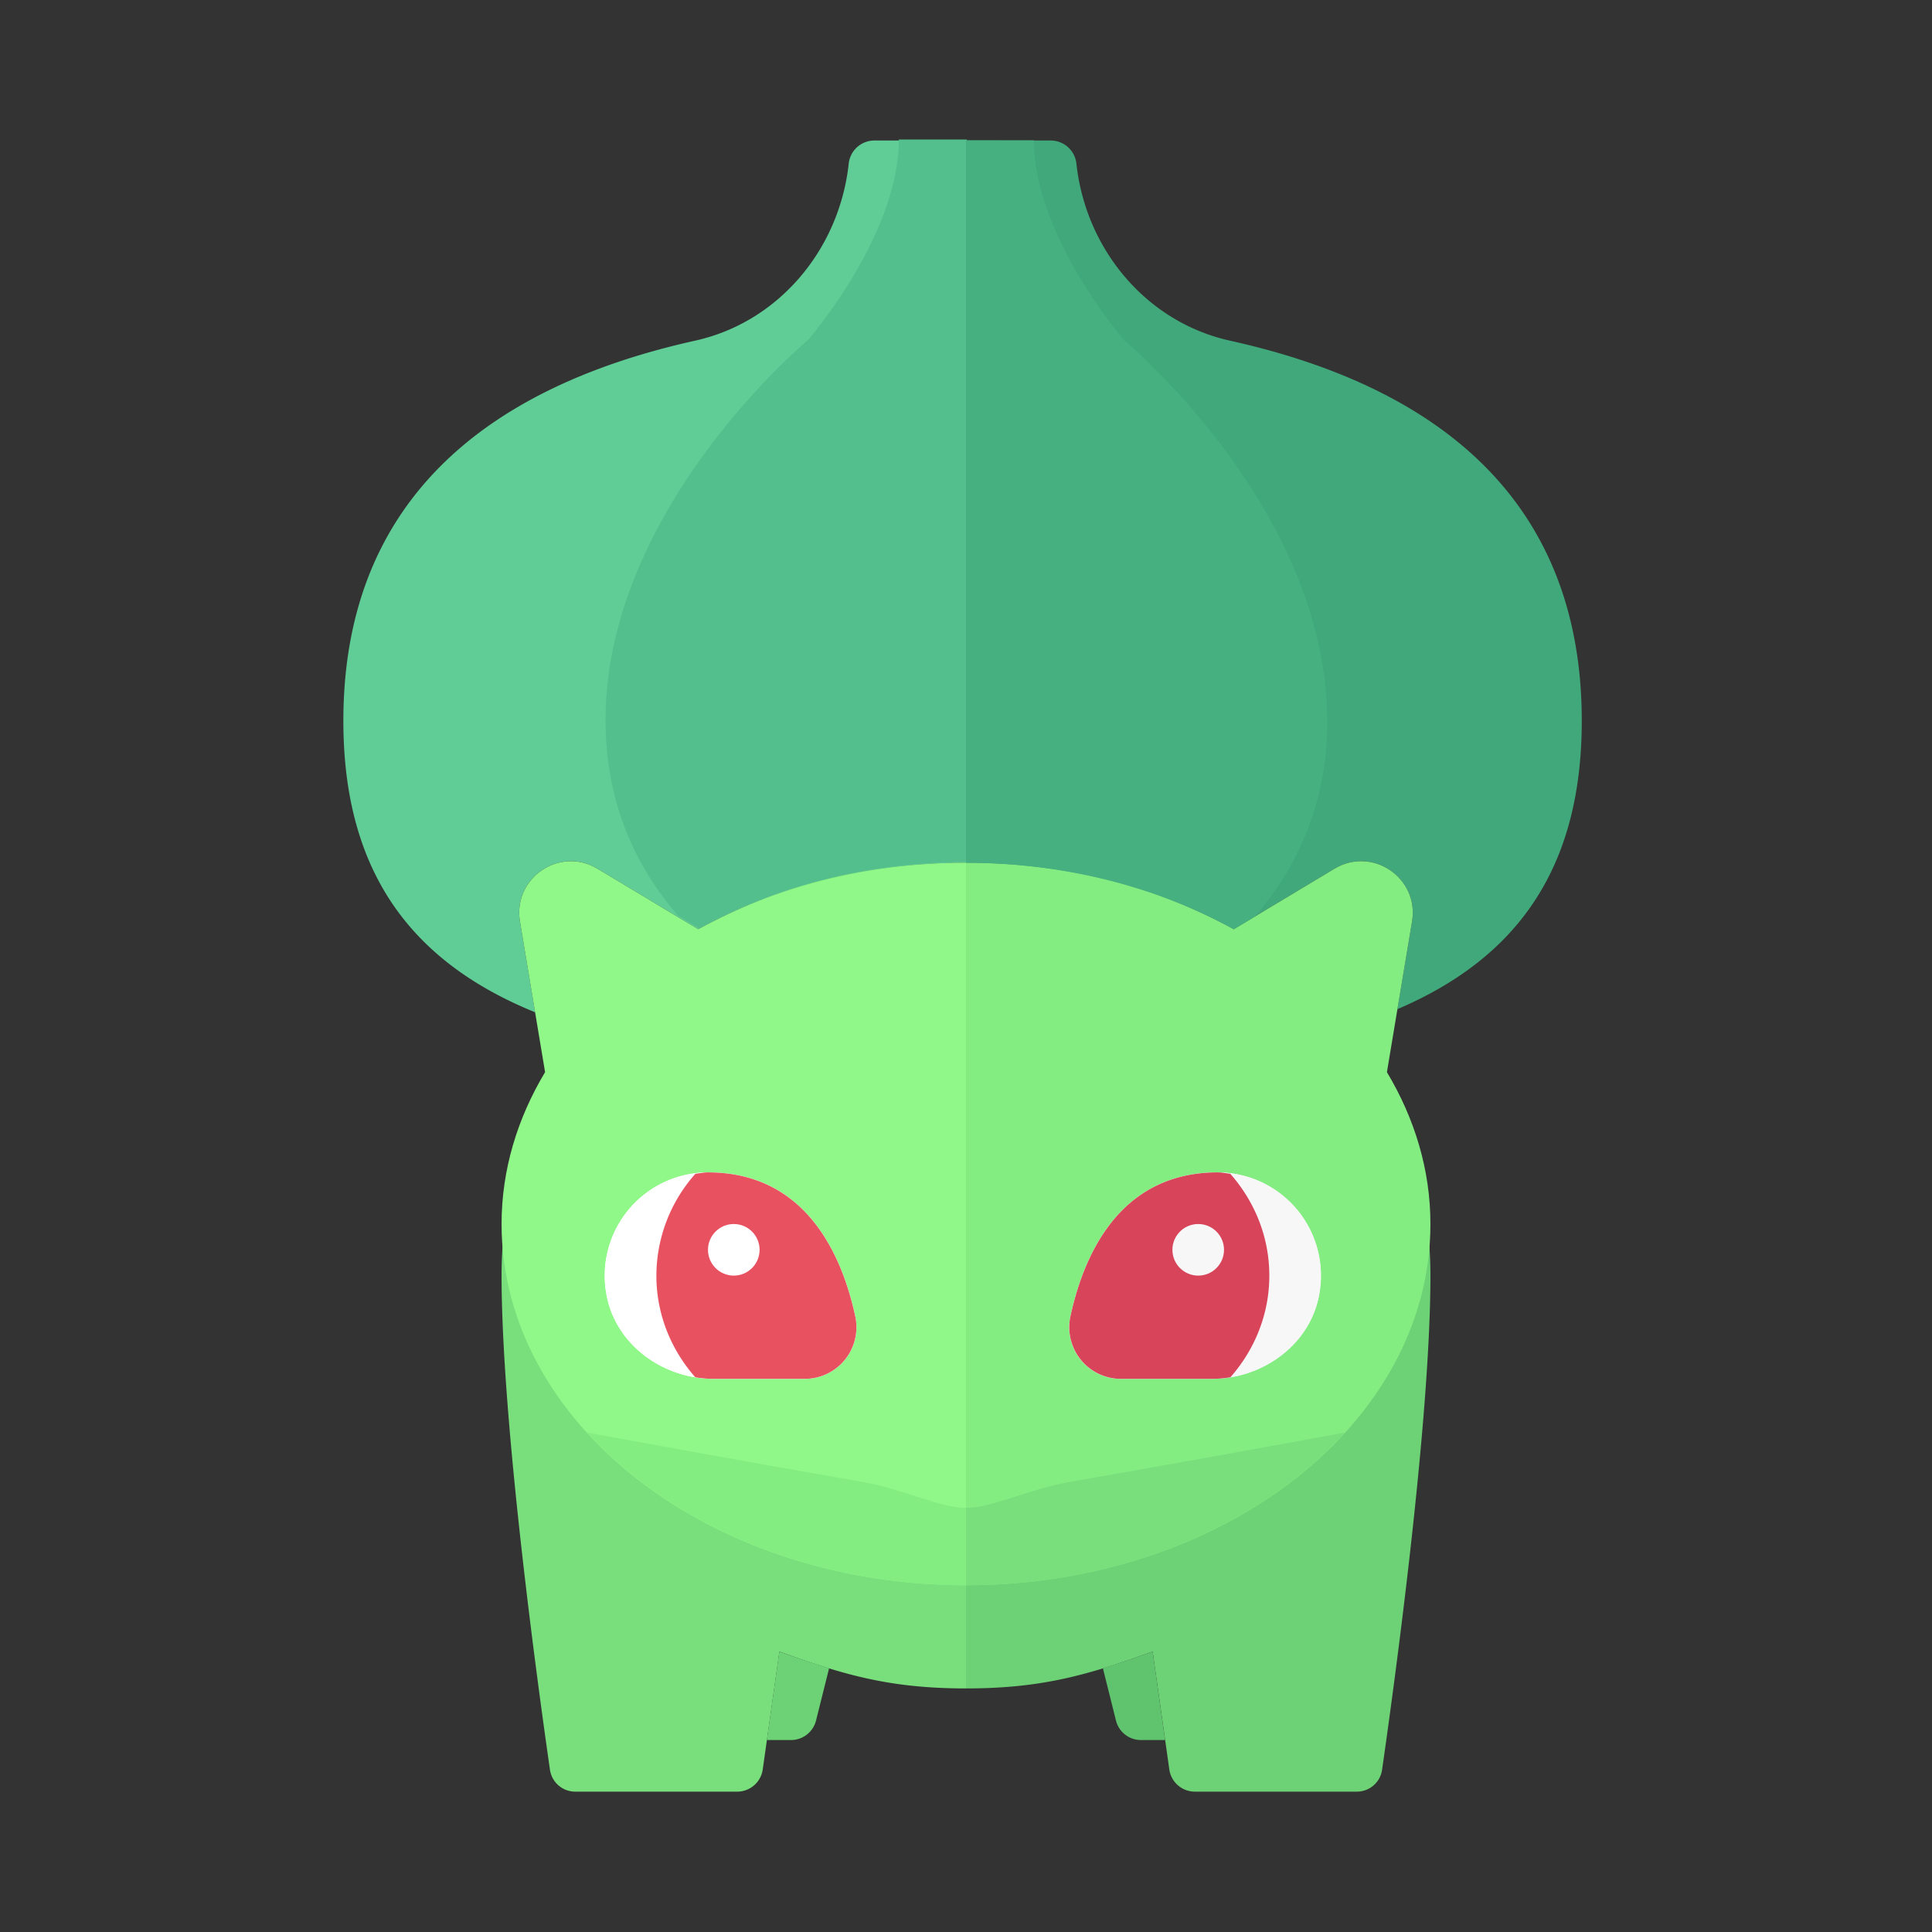 <svg xmlns="http://www.w3.org/2000/svg" width="100%" height="100%" viewBox="-2.72 -2.72 37.44 37.44"><rect x="-2.72" y="-2.72" width="37.44" height="37.44" fill="#333333" stroke="none"/><path fill="#60CD96" d="M7.356 15.136c-.14-.841.77-1.461 1.501-1.022l1.954 1.173C12.278 14.479 14.066 14 16 14V0l-1.778.003a.5.5 0 00-.495.451c-.182 1.663-1.359 3.069-2.973 3.427-4.239.941-6.82 3.259-6.82 7.369 0 2.976 1.362 4.689 3.716 5.647l-.294-1.761z"/><path fill="#40A87B" d="M21.113 3.881c-1.614-.358-2.792-1.764-2.973-3.427a.501.501 0 00-.495-.451L16 0v14c1.934 0 3.722.479 5.189 1.287l1.954-1.173c.731-.439 1.641.181 1.501 1.022l-.284 1.701c2.266-.969 3.573-2.672 3.573-5.587 0-4.11-2.581-6.429-6.82-7.369z"/><path fill="#6CD275" d="M19.617 29.285l.323 2.285a.5.5 0 00.495.43h3.134a.494.494 0 00.494-.422C24.28 30.067 25 24.868 25 22c0-4.418-3.477-8-9-8v16c1.469 0 2.36-.26 3.617-.715z"/><path fill="#78DF7C" d="M16 14c-5.523 0-9 3.582-9 8 0 2.868.72 8.067.938 9.578a.494.494 0 00.494.422h3.134a.5.5 0 00.495-.43l.323-2.285C13.64 29.74 14.531 30 16 30V14z"/><path fill="#84ED82" d="M25 21c0-1.053-.307-2.048-.843-2.943l.487-2.921c.14-.841-.77-1.461-1.501-1.022l-1.954 1.173C19.722 14.479 17.934 14 16 14v14c4.971 0 9-3.134 9-7z"/><path fill="#8FF888" d="M16 14c-1.934 0-3.722.479-5.189 1.287l-1.954-1.173c-.731-.439-1.641.181-1.501 1.022l.487 2.921C7.307 18.952 7 19.947 7 21c0 3.866 4.029 7 9 7V14z"/><path fill="#FFF" d="M12.874 24h-1.767c-.996 0-1.92-.681-2.08-1.664A2.002 2.002 0 0111 20c1.907 0 2.602 1.617 2.855 2.795A1 1 0 0112.874 24z"/><path fill="#FFF" d="M12.874 24h-1.767c-.996 0-1.92-.681-2.08-1.664A2.002 2.002 0 0111 20c1.907 0 2.602 1.617 2.855 2.795A1 1 0 0112.874 24z"/><path fill="#E85160" d="M11 20c-.084 0-.163.017-.244.027A2.975 2.975 0 0010 22c0 .758.29 1.442.754 1.97.116.019.234.03.353.03h1.767a1 1 0 00.981-1.205C13.602 21.617 12.907 20 11 20z"/><circle cx="11.5" cy="21.5" r=".5" fill="#FFF"/><path fill="#F7F7F7" d="M19.003 24h1.767c.996 0 1.92-.681 2.08-1.664A2.001 2.001 0 0020.878 20c-1.907 0-2.602 1.617-2.855 2.795a.998.998 0 00.98 1.205z"/><path fill="#F7F7F7" d="M19.003 24h1.767c.996 0 1.92-.681 2.08-1.664A2.001 2.001 0 0020.878 20c-1.907 0-2.602 1.617-2.855 2.795a.998.998 0 00.98 1.205z"/><path fill="#D84459" d="M20.878 20c.084 0 .163.017.244.027.465.528.756 1.214.756 1.973 0 .758-.29 1.442-.754 1.97-.116.019-.234.03-.353.03h-1.767a1 1 0 01-.981-1.205c.253-1.178.947-2.795 2.855-2.795z"/><circle cx="20.5" cy="21.5" r=".5" fill="#F7F7F7"/><path fill="#78DF7C" d="M16 26.5V28c3.032 0 5.708-1.17 7.339-2.957 0 0-2.995.55-5.339.957-.786.136-1.498.505-2 .5z"/><path fill="#84ED82" d="M16 26.5V28c-3.032 0-5.708-1.17-7.339-2.957 0 0 2.995.55 5.339.957.786.136 1.498.505 2 .5z"/><path fill="#53BF8C" d="M10.827 15.271c1.467-.808 3.255-1.287 5.189-1.287v-14h-1.317v.003c0 1.855-1.756 3.877-1.756 3.877s-3.928 3.259-3.928 7.369c0 1.609.584 2.84 1.405 3.793l.407.245z"/><path fill="#46B080" d="M21.595 15.043A5.634 5.634 0 0023 11.25c0-4.11-3.928-7.369-3.928-7.369S17.316 1.858 17.316.004V0H16v14c1.934 0 3.722.479 5.189 1.287l.406-.244z"/><path fill="#6CD275" d="M12.383 29.285L12.141 31h.468a.5.5 0 00.485-.379l.253-1.012c-.306-.094-.621-.2-.964-.324z"/><path fill="#60C46F" d="M19.617 29.285c-.342.124-.657.23-.964.324l.253 1.012a.498.498 0 00.484.379h.468l-.241-1.715z"/></svg>